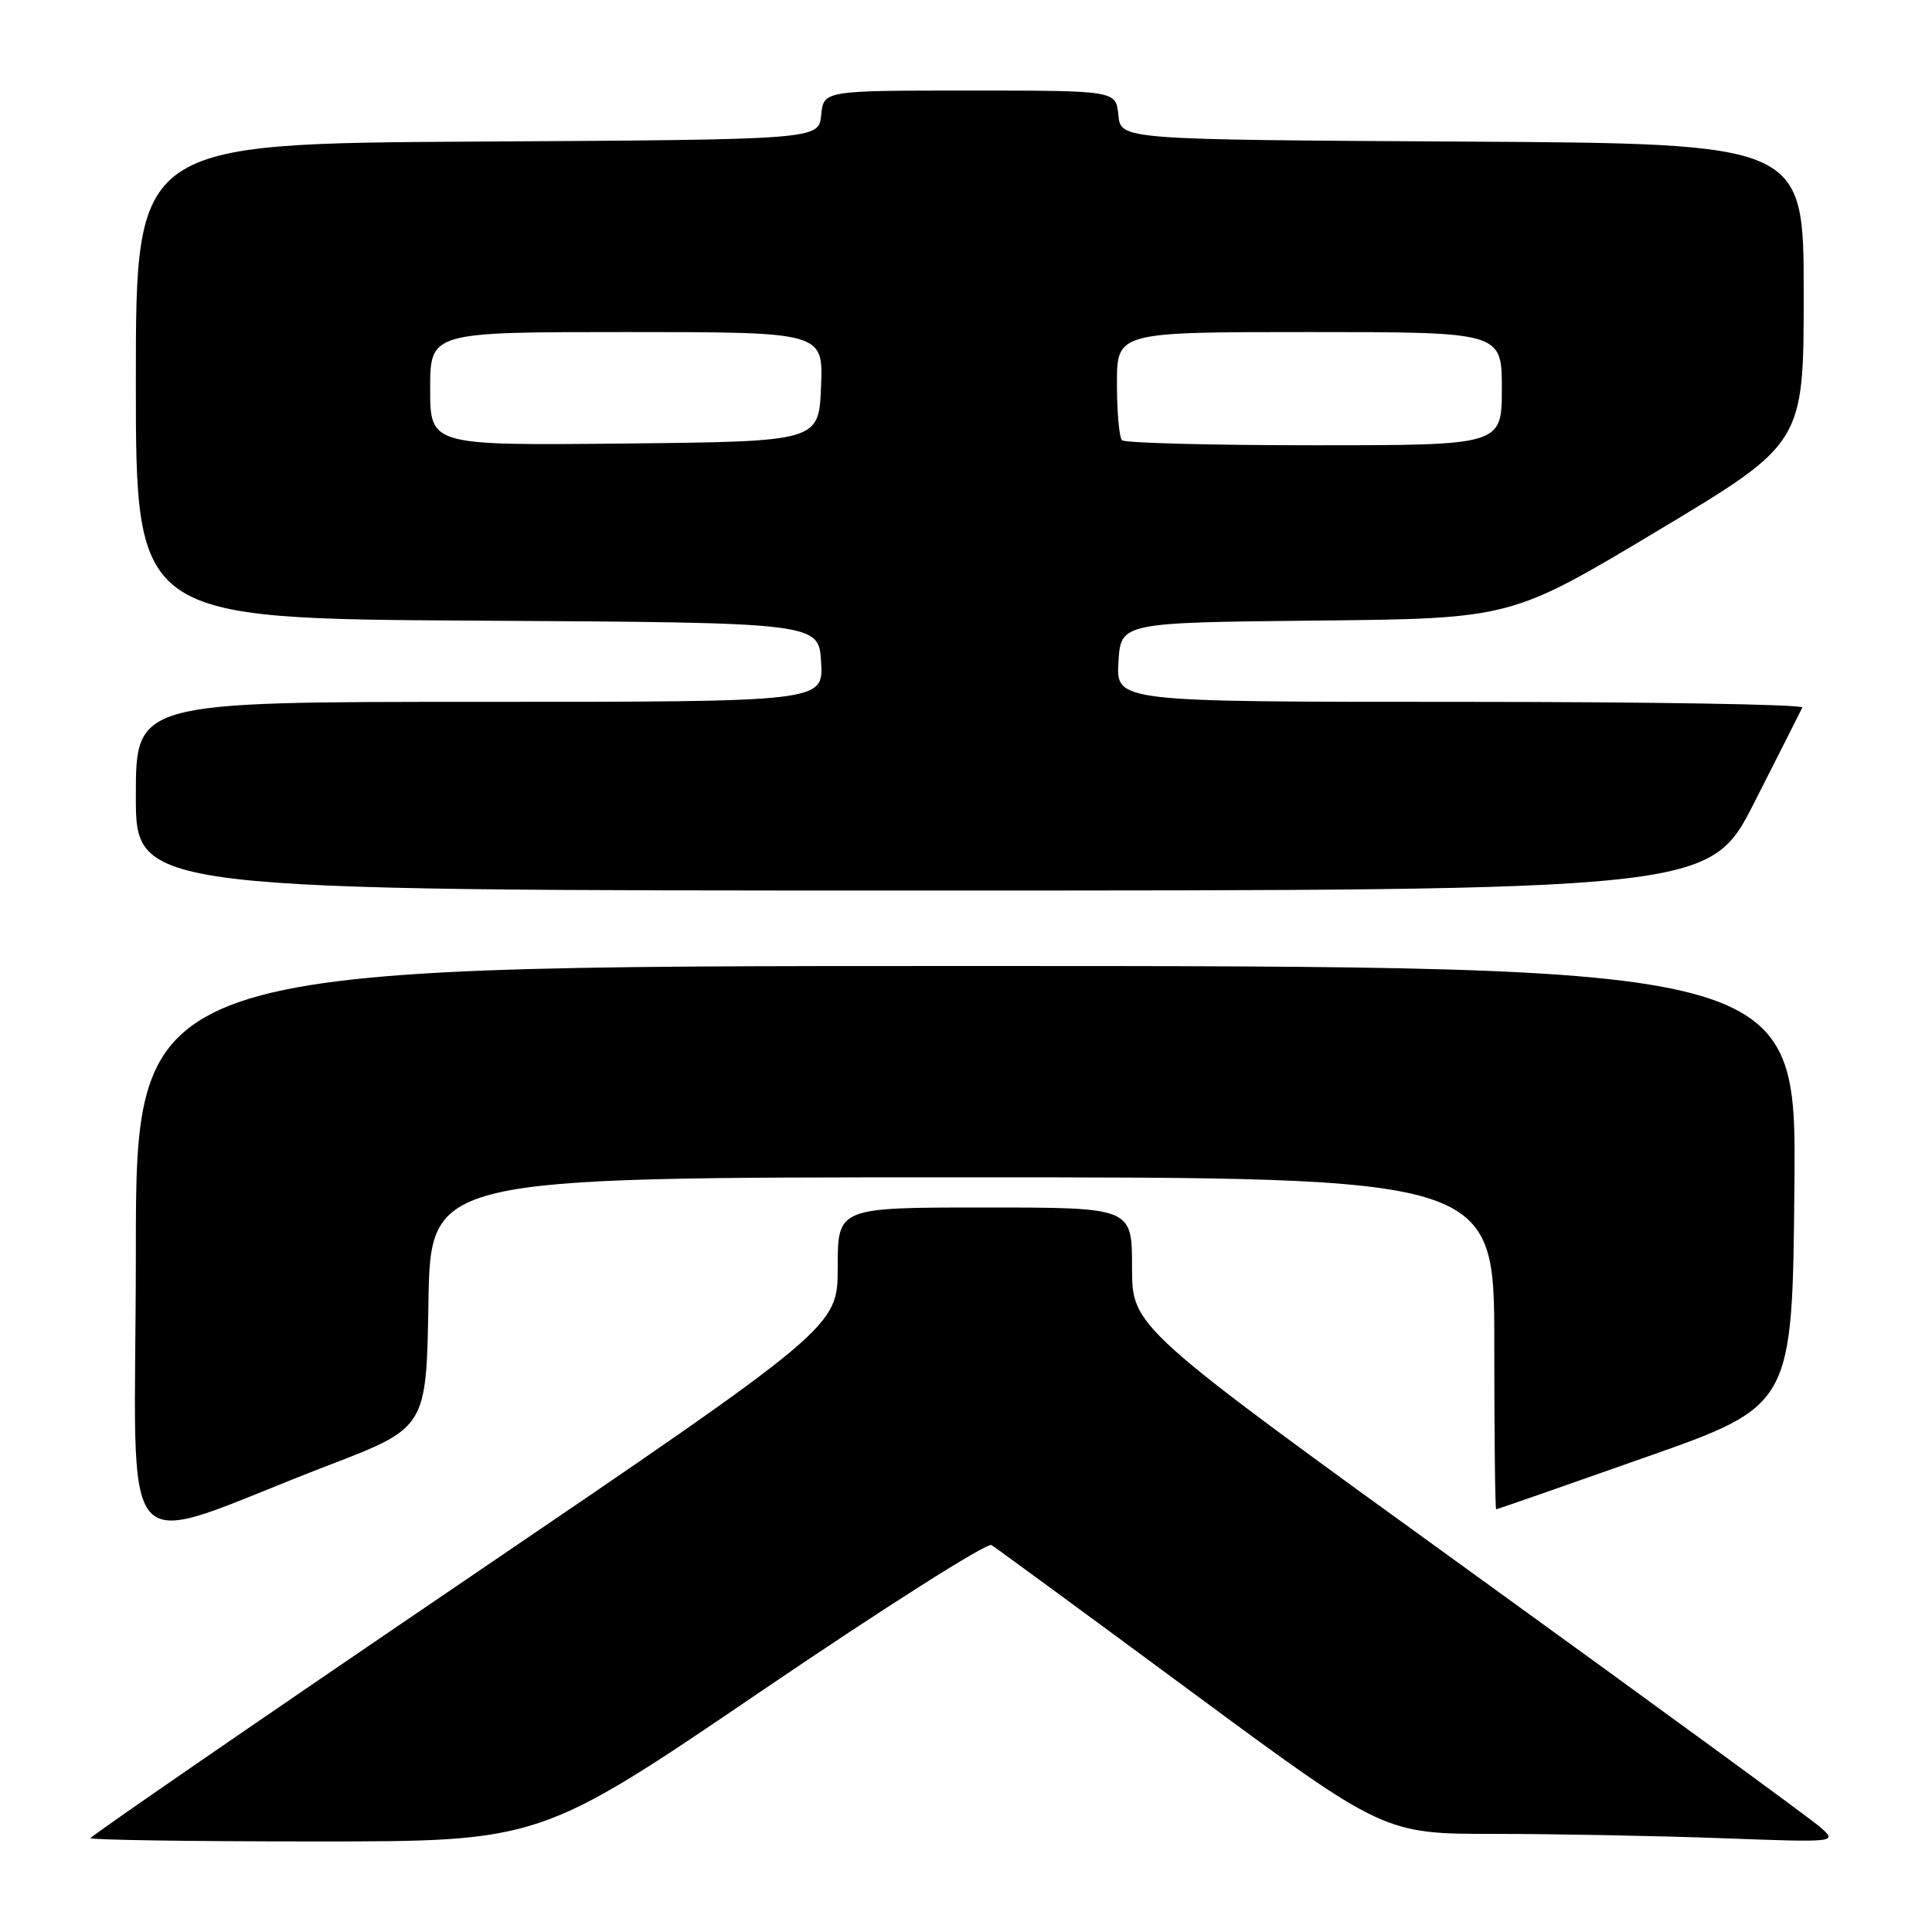 <?xml version="1.0" encoding="UTF-8" standalone="no"?>
<!DOCTYPE svg PUBLIC "-//W3C//DTD SVG 1.1//EN" "http://www.w3.org/Graphics/SVG/1.1/DTD/svg11.dtd" >
<svg xmlns="http://www.w3.org/2000/svg" xmlns:xlink="http://www.w3.org/1999/xlink" version="1.1" viewBox="0 0 256 256">
 <g >
 <path fill="currentColor"
d=" M 100.94 224.04 C 117.10 213.06 130.79 204.37 131.38 204.73 C 131.96 205.09 143.91 213.85 157.92 224.20 C 183.40 243.00 183.40 243.00 198.04 243.00 C 206.09 243.00 219.62 243.26 228.09 243.57 C 243.50 244.14 243.50 244.14 241.17 242.09 C 239.89 240.97 218.85 225.60 194.42 207.94 C 150.00 175.83 150.00 175.83 150.00 167.92 C 150.00 160.00 150.00 160.00 130.50 160.00 C 111.00 160.00 111.00 160.00 111.00 167.93 C 111.00 175.85 111.00 175.85 61.50 209.48 C 34.27 227.98 12.00 243.31 12.00 243.56 C 12.00 243.80 25.40 244.00 41.79 244.00 C 71.58 244.00 71.58 244.00 100.94 224.04 Z  M 43.50 194.17 C 56.50 189.18 56.50 189.18 56.77 172.59 C 57.05 156.00 57.05 156.00 127.52 156.00 C 198.00 156.00 198.00 156.00 198.00 178.00 C 198.00 190.10 198.11 200.00 198.25 199.99 C 198.39 199.99 207.28 196.89 218.00 193.11 C 237.50 186.25 237.50 186.25 237.77 157.12 C 238.03 128.00 238.03 128.00 128.02 128.00 C 18.00 128.00 18.00 128.00 18.00 165.96 C 18.00 209.03 14.60 205.27 43.50 194.17 Z  M 232.50 106.25 C 235.78 99.79 238.62 94.16 238.82 93.75 C 239.01 93.34 218.63 93.00 193.53 93.00 C 147.90 93.00 147.90 93.00 148.20 87.75 C 148.50 82.50 148.50 82.50 174.36 82.23 C 200.22 81.97 200.22 81.97 219.61 70.35 C 239.00 58.73 239.00 58.73 239.00 38.87 C 239.00 19.02 239.00 19.02 193.75 18.76 C 148.50 18.50 148.50 18.50 148.19 15.25 C 147.87 12.00 147.87 12.00 128.50 12.00 C 109.13 12.00 109.13 12.00 108.81 15.25 C 108.50 18.50 108.50 18.50 63.25 18.76 C 18.00 19.02 18.00 19.02 18.00 50.50 C 18.00 81.98 18.00 81.98 63.25 82.24 C 108.50 82.50 108.50 82.50 108.80 87.75 C 109.10 93.00 109.10 93.00 63.55 93.00 C 18.00 93.00 18.00 93.00 18.00 105.50 C 18.00 118.00 18.00 118.00 122.27 118.00 C 226.54 118.00 226.54 118.00 232.50 106.25 Z  M 57.00 51.52 C 57.00 44.00 57.00 44.00 83.04 44.00 C 109.09 44.00 109.09 44.00 108.79 51.25 C 108.50 58.50 108.50 58.50 82.75 58.77 C 57.00 59.03 57.00 59.03 57.00 51.52 Z  M 148.67 58.33 C 148.30 57.97 148.00 54.59 148.00 50.83 C 148.00 44.00 148.00 44.00 173.50 44.00 C 199.00 44.00 199.00 44.00 199.00 51.50 C 199.00 59.00 199.00 59.00 174.17 59.00 C 160.51 59.00 149.03 58.70 148.67 58.33 Z "/>
</g>
</svg>